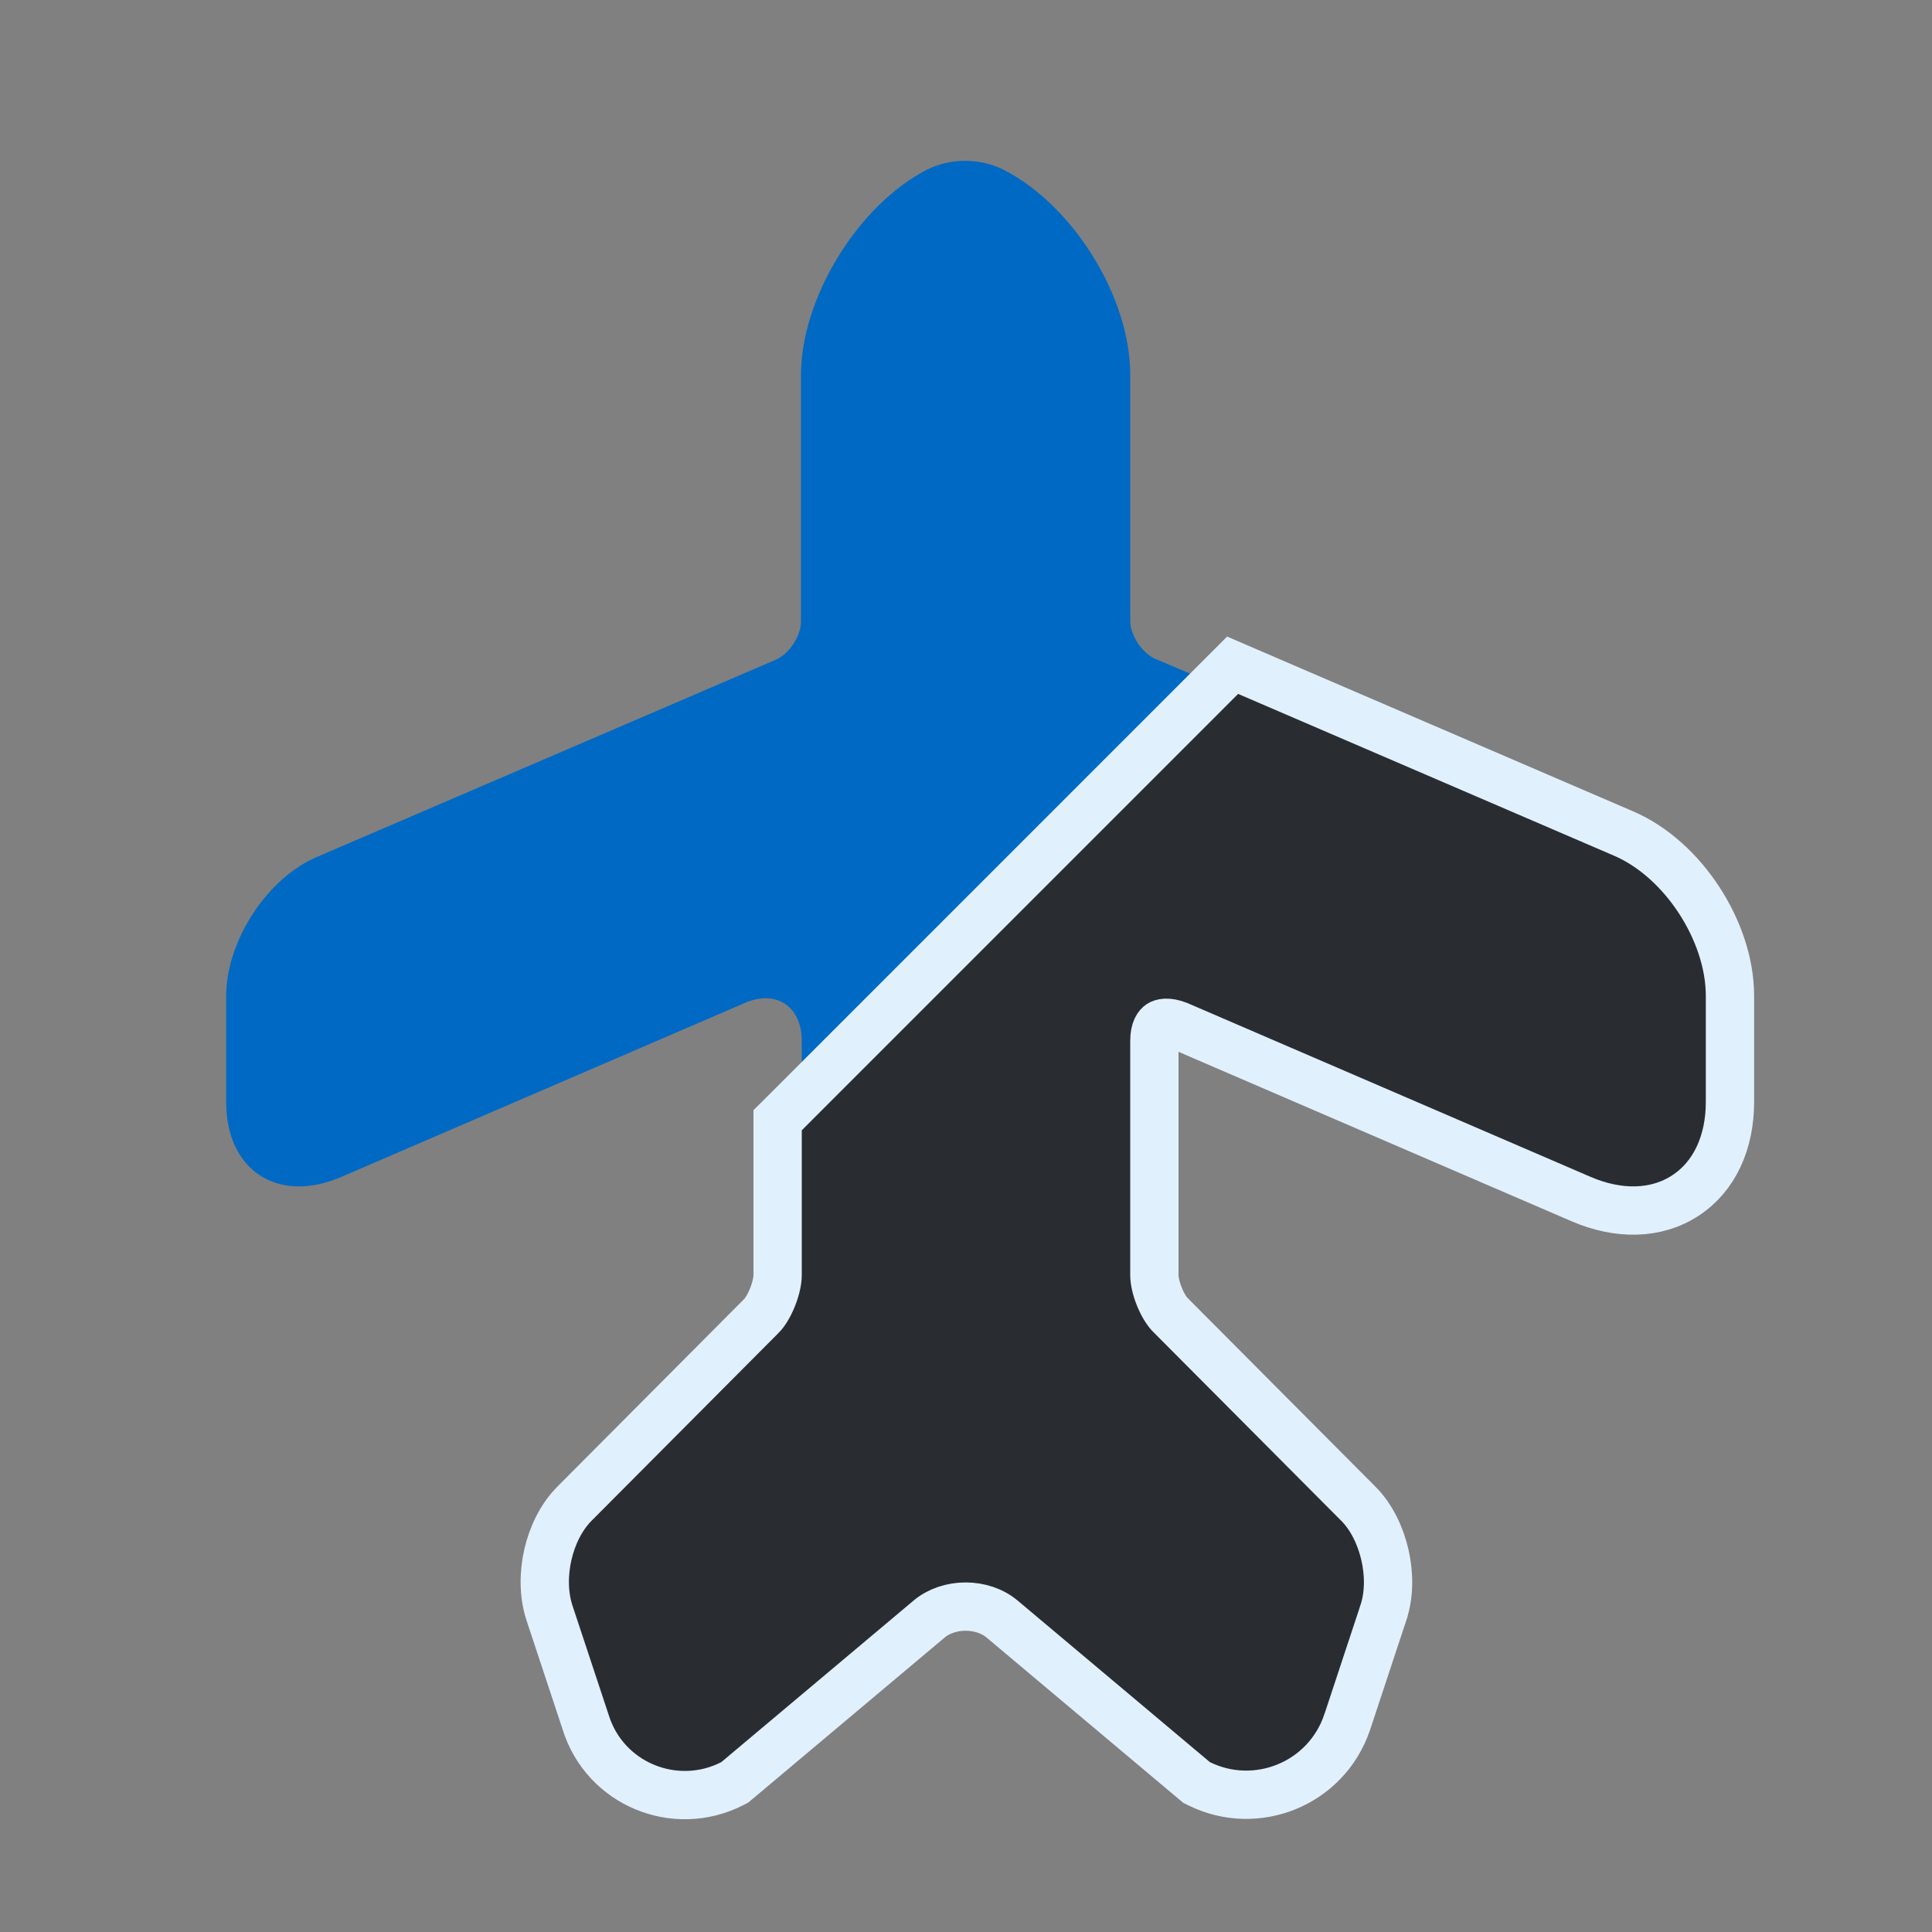<svg width="40" height="40" viewBox="0 0 40 40" fill="none" xmlns="http://www.w3.org/2000/svg">
<rect x="0" y="0" width="40" height="40" fill="#808080" stroke="none"/>
<path d="M16.6 23.4V21.55C16.6 20.833 16.066 20.483 15.416 20.767L7.066 24.367C5.75 24.933 4.683 24.233 4.683 22.817V20.617C4.683 19.483 5.533 18.167 6.583 17.733L16.083 13.65C16.35 13.517 16.583 13.167 16.583 12.867V7.767C16.583 6.167 17.766 4.25 19.183 3.517C19.683 3.267 20.283 3.267 20.783 3.517C22.216 4.25 23.4 6.15 23.4 7.75V12.85C23.4 13.15 23.633 13.5 23.9 13.633L25.633 14.367L16.6 23.4Z" fill="#0069C4"/>
<path d="M32.736 24.826L32.736 24.826C33.506 25.157 34.286 25.149 34.892 24.754C35.499 24.359 35.817 23.649 35.817 22.817V20.617C35.817 19.933 35.564 19.227 35.179 18.637C34.795 18.048 34.25 17.53 33.614 17.257C33.614 17.257 33.614 17.257 33.614 17.257L25.831 13.907L25.52 13.773L25.28 14.013L16.247 23.047L16.1 23.193V23.4V26.4C16.1 26.51 16.066 26.678 15.994 26.858C15.922 27.039 15.833 27.177 15.763 27.247L15.762 27.247L11.896 31.13C11.896 31.13 11.896 31.13 11.896 31.13C11.614 31.413 11.432 31.801 11.344 32.184C11.256 32.568 11.249 33 11.374 33.387L11.374 33.387L11.375 33.39L12.124 35.652C12.518 36.932 13.972 37.534 15.16 36.929L15.211 36.903L15.255 36.866L19.222 33.533L19.222 33.533L19.226 33.529C19.639 33.174 20.345 33.174 20.757 33.529L20.757 33.529L20.762 33.533L24.728 36.866L24.775 36.905L24.83 36.932C26.014 37.514 27.459 36.933 27.89 35.661L27.892 35.657L28.641 33.392C28.641 33.391 28.641 33.391 28.641 33.391C28.769 33.008 28.761 32.575 28.673 32.191C28.585 31.808 28.404 31.414 28.121 31.13C28.12 31.13 28.12 31.13 28.12 31.13L24.254 27.247L24.249 27.241L24.243 27.236C24.17 27.168 24.08 27.033 24.007 26.854C23.934 26.677 23.9 26.509 23.9 26.4V21.55C23.9 21.309 23.982 21.23 24.016 21.207C24.053 21.183 24.166 21.14 24.392 21.229L32.736 24.826Z" fill="#292D32" stroke="#E1F0FD"/>
</svg>
